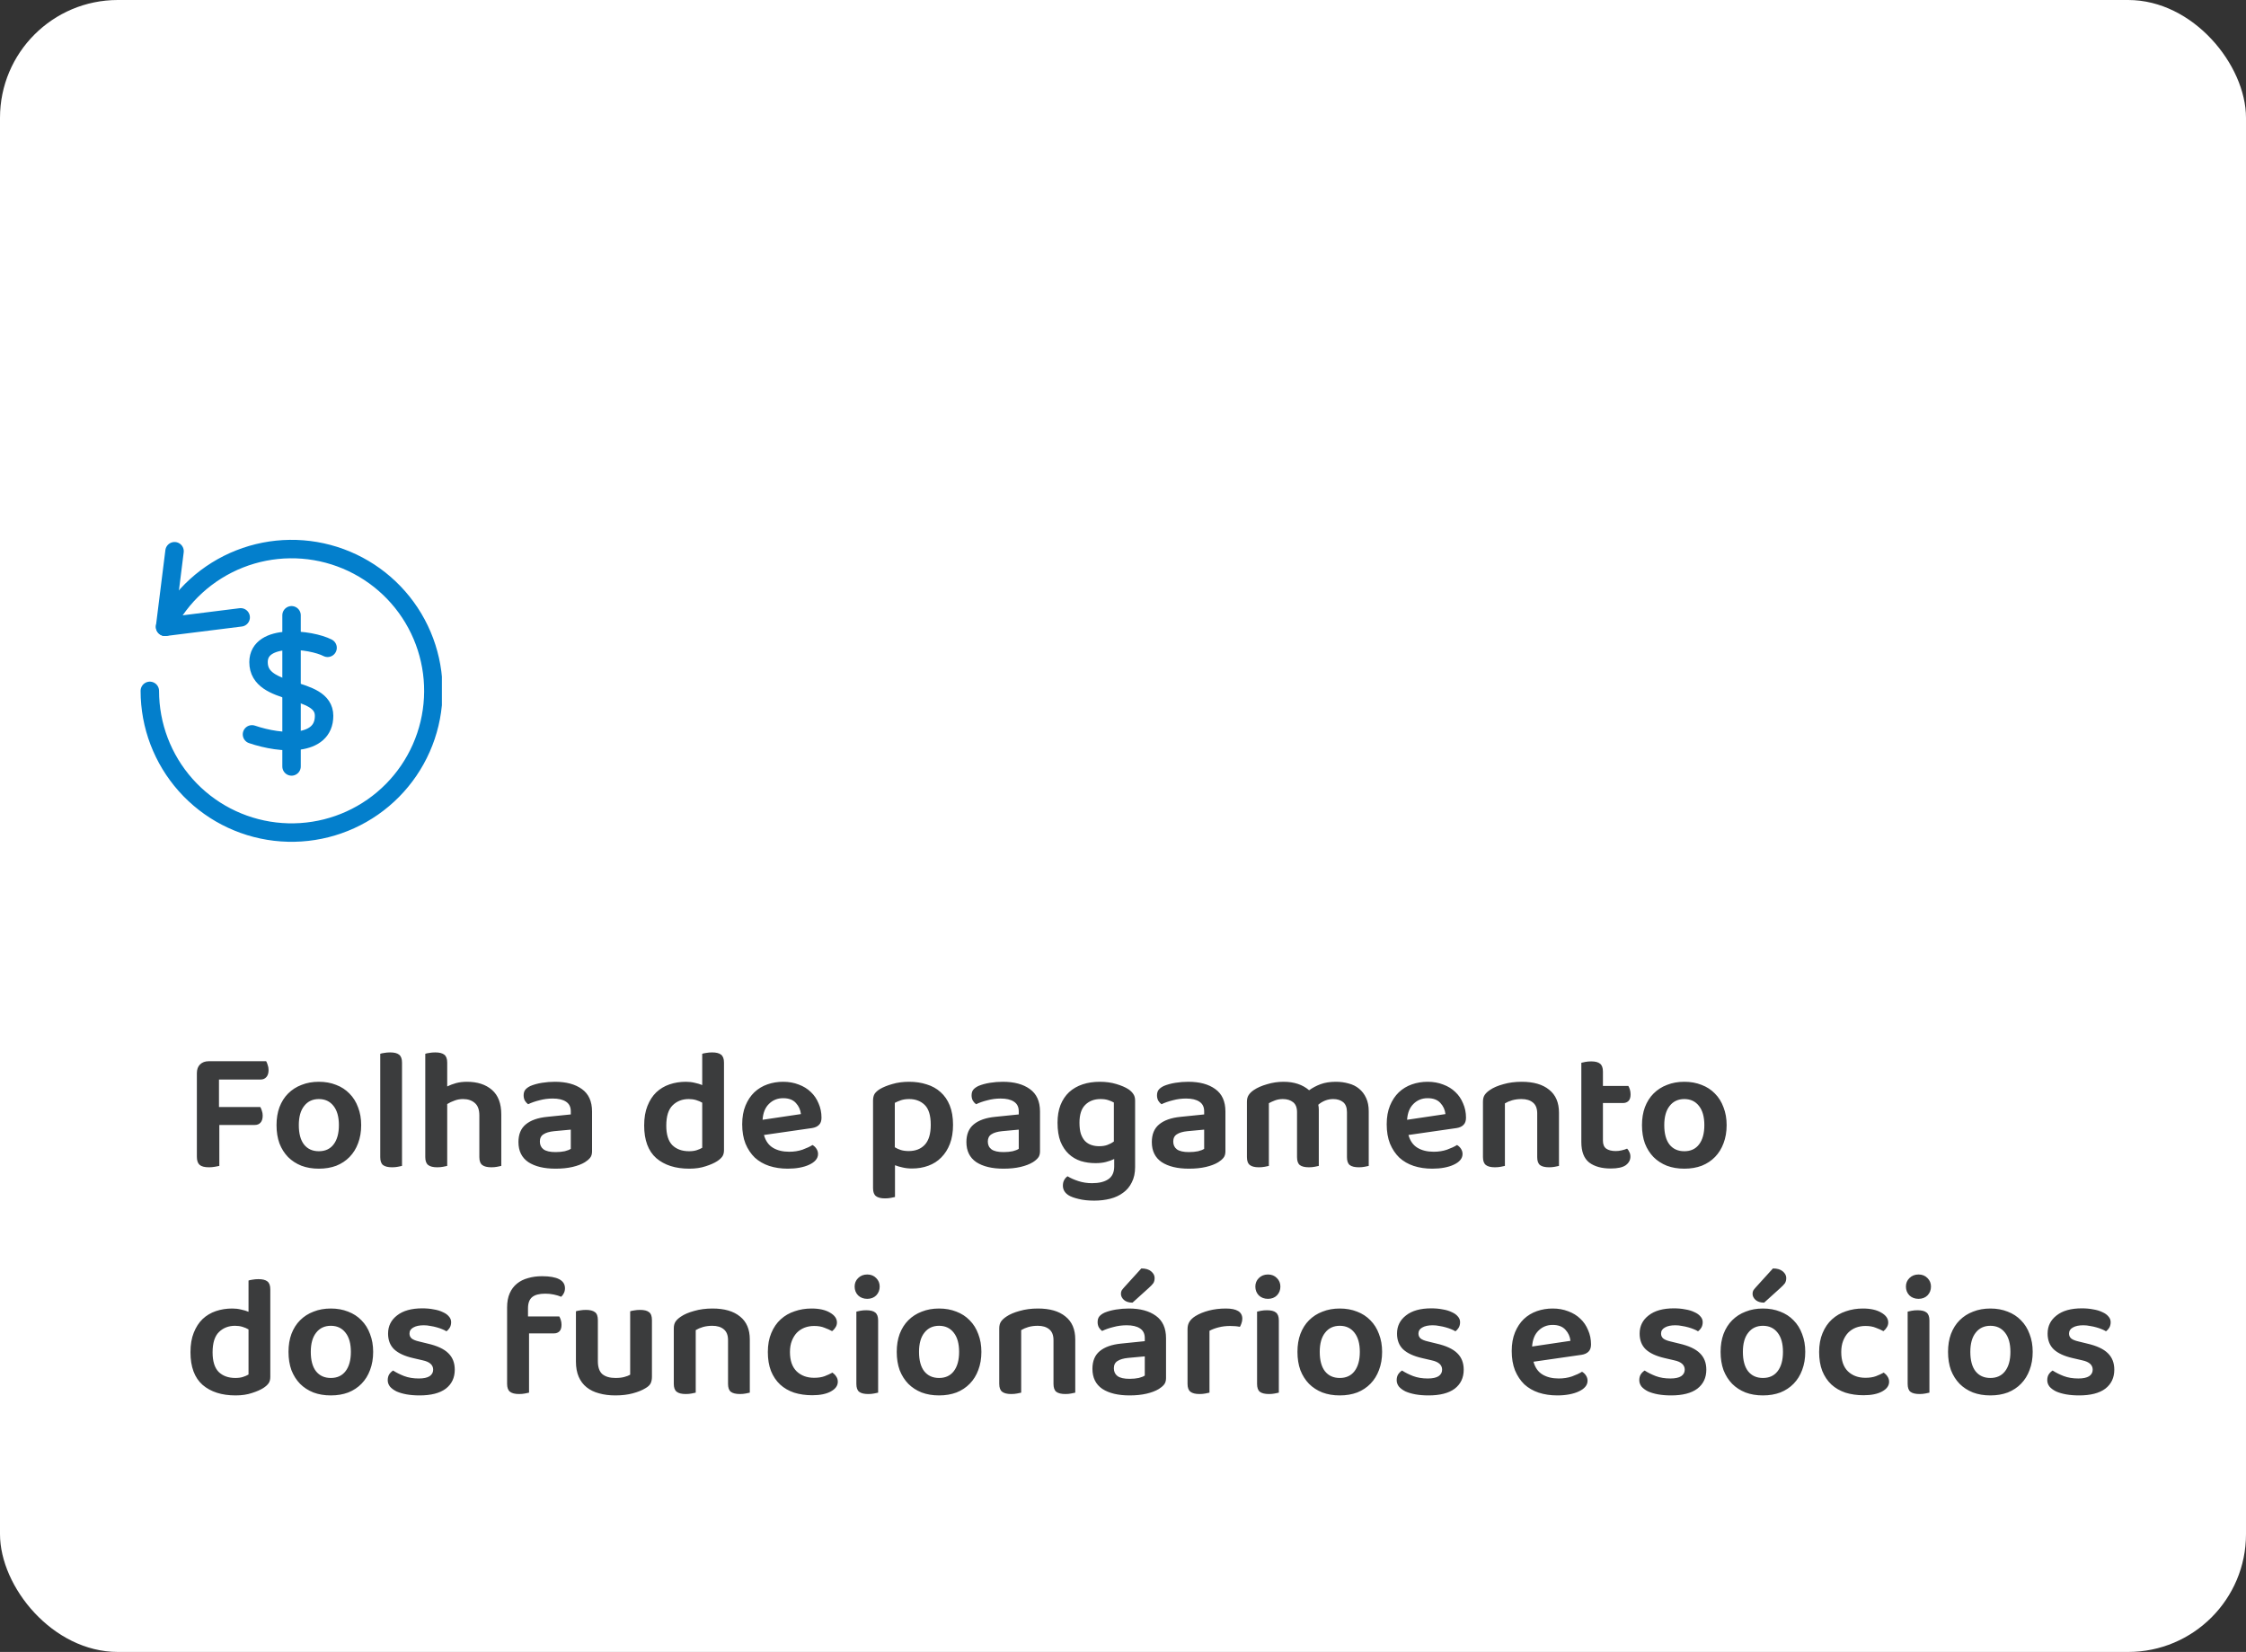 <svg width="208" height="153" viewBox="0 0 208 153" fill="none" xmlns="http://www.w3.org/2000/svg">
<rect x="0" y="0" width="208" height="153" fill="#333333" stroke="none"/>
<rect width="208" height="153" rx="10.913" fill="white"/>
<g clip-path="url(#clip0_1224_35186)">
<g clip-path="url(#clip1_1224_35186)">
<path d="M27 56.987V70.987" stroke="#037FCC" stroke-width="1.709" stroke-linecap="round" stroke-linejoin="round"/>
<path d="M30.336 59.998C28.818 59.21 23.942 58.614 23.942 61.328C23.942 64.577 30.013 63.428 30.013 66.297C30.013 69.166 26.068 68.948 23.336 68.016" stroke="#037FCC" stroke-width="1.709" stroke-linecap="round" stroke-linejoin="round"/>
<path d="M15.291 58.052C16.744 55.183 19.199 52.946 22.191 51.767C25.183 50.588 28.504 50.549 31.524 51.656C34.544 52.763 37.052 54.94 38.573 57.773C40.094 60.607 40.522 63.901 39.775 67.029C39.029 70.157 37.161 72.903 34.524 74.745C31.888 76.587 28.667 77.397 25.473 77.022C22.279 76.647 19.333 75.113 17.195 72.71C15.058 70.307 13.876 67.203 13.875 63.987" stroke="#037FCC" stroke-width="1.709" stroke-linecap="round" stroke-linejoin="round"/>
<path d="M16.164 51.054L15.289 58.054L22.289 57.179" stroke="#037FCC" stroke-width="1.709" stroke-linecap="round" stroke-linejoin="round"/>
</g>
</g>
<path d="M24.648 98.288C24.701 98.373 24.749 98.491 24.792 98.64C24.845 98.779 24.872 98.933 24.872 99.104C24.872 99.392 24.803 99.611 24.664 99.76C24.536 99.909 24.36 99.984 24.136 99.984H20.28V102.528H24.104C24.157 102.613 24.205 102.725 24.248 102.864C24.301 103.003 24.328 103.157 24.328 103.328C24.328 103.616 24.259 103.835 24.12 103.984C23.992 104.123 23.816 104.192 23.592 104.192H20.312V107.984C20.216 108.005 20.077 108.032 19.896 108.064C19.725 108.096 19.544 108.112 19.352 108.112C18.947 108.112 18.659 108.037 18.488 107.888C18.317 107.739 18.232 107.488 18.232 107.136V99.392C18.232 99.051 18.328 98.784 18.52 98.592C18.723 98.389 18.995 98.288 19.336 98.288H24.648ZM33.449 104.208C33.449 104.827 33.353 105.387 33.161 105.888C32.979 106.379 32.718 106.8 32.377 107.152C32.035 107.504 31.625 107.776 31.145 107.968C30.665 108.149 30.126 108.24 29.529 108.24C28.931 108.24 28.393 108.149 27.913 107.968C27.433 107.776 27.022 107.509 26.681 107.168C26.339 106.816 26.073 106.395 25.881 105.904C25.699 105.403 25.609 104.837 25.609 104.208C25.609 103.589 25.699 103.035 25.881 102.544C26.073 102.043 26.339 101.621 26.681 101.28C27.033 100.928 27.449 100.661 27.929 100.48C28.409 100.288 28.942 100.192 29.529 100.192C30.115 100.192 30.649 100.288 31.129 100.48C31.609 100.661 32.019 100.928 32.361 101.28C32.713 101.632 32.979 102.059 33.161 102.56C33.353 103.051 33.449 103.6 33.449 104.208ZM29.529 101.792C28.953 101.792 28.499 102.005 28.169 102.432C27.838 102.848 27.673 103.44 27.673 104.208C27.673 104.987 27.833 105.584 28.153 106C28.483 106.416 28.942 106.624 29.529 106.624C30.115 106.624 30.569 106.416 30.889 106C31.219 105.573 31.385 104.976 31.385 104.208C31.385 103.44 31.219 102.848 30.889 102.432C30.558 102.005 30.105 101.792 29.529 101.792ZM37.23 107.984C37.144 108.005 37.016 108.032 36.846 108.064C36.686 108.096 36.51 108.112 36.318 108.112C35.934 108.112 35.651 108.043 35.47 107.904C35.299 107.765 35.214 107.52 35.214 107.168V97.6C35.299 97.568 35.422 97.541 35.582 97.52C35.752 97.488 35.934 97.472 36.126 97.472C36.51 97.472 36.787 97.541 36.958 97.68C37.139 97.819 37.23 98.064 37.23 98.416V107.984ZM41.416 107.984C41.32 108.005 41.192 108.032 41.032 108.064C40.872 108.096 40.69 108.112 40.488 108.112C40.114 108.112 39.837 108.043 39.656 107.904C39.474 107.765 39.384 107.52 39.384 107.168V97.6C39.469 97.568 39.592 97.541 39.752 97.52C39.922 97.488 40.109 97.472 40.312 97.472C40.685 97.472 40.962 97.541 41.144 97.68C41.325 97.819 41.416 98.064 41.416 98.416V100.624C41.65 100.507 41.917 100.405 42.216 100.32C42.525 100.235 42.866 100.192 43.24 100.192C44.21 100.192 44.984 100.443 45.56 100.944C46.136 101.445 46.424 102.203 46.424 103.216V107.984C46.338 108.005 46.21 108.032 46.04 108.064C45.88 108.096 45.704 108.112 45.512 108.112C45.128 108.112 44.845 108.043 44.664 107.904C44.482 107.765 44.392 107.52 44.392 107.168V103.312C44.392 102.779 44.253 102.395 43.976 102.16C43.698 101.915 43.336 101.792 42.888 101.792C42.6 101.792 42.333 101.84 42.088 101.936C41.842 102.021 41.618 102.128 41.416 102.256V107.984ZM51.453 106.704C51.763 106.704 52.045 106.677 52.301 106.624C52.557 106.56 52.744 106.485 52.861 106.4V104.624L51.309 104.768C50.883 104.811 50.557 104.907 50.333 105.056C50.109 105.195 49.997 105.419 49.997 105.728C49.997 106.037 50.109 106.277 50.333 106.448C50.568 106.619 50.941 106.704 51.453 106.704ZM51.389 100.192C52.434 100.192 53.267 100.416 53.885 100.864C54.514 101.312 54.829 102.005 54.829 102.944V106.64C54.829 106.896 54.765 107.099 54.637 107.248C54.509 107.397 54.349 107.531 54.157 107.648C53.858 107.829 53.48 107.973 53.021 108.08C52.562 108.187 52.04 108.24 51.453 108.24C50.386 108.24 49.544 108.037 48.925 107.632C48.317 107.216 48.013 106.597 48.013 105.776C48.013 105.061 48.237 104.517 48.685 104.144C49.144 103.76 49.805 103.525 50.669 103.44L52.861 103.216V102.928C52.861 102.523 52.712 102.224 52.413 102.032C52.125 101.84 51.715 101.744 51.181 101.744C50.765 101.744 50.36 101.797 49.965 101.904C49.571 102 49.218 102.123 48.909 102.272C48.792 102.187 48.691 102.075 48.605 101.936C48.531 101.787 48.493 101.627 48.493 101.456C48.493 101.243 48.541 101.072 48.637 100.944C48.744 100.805 48.909 100.683 49.133 100.576C49.443 100.448 49.794 100.352 50.189 100.288C50.584 100.224 50.984 100.192 51.389 100.192ZM67.048 106.528C67.048 106.773 66.994 106.971 66.888 107.12C66.781 107.269 66.621 107.413 66.408 107.552C66.141 107.723 65.789 107.877 65.352 108.016C64.914 108.165 64.408 108.24 63.832 108.24C62.552 108.24 61.533 107.915 60.776 107.264C60.029 106.603 59.656 105.595 59.656 104.24C59.656 103.536 59.757 102.933 59.96 102.432C60.162 101.92 60.434 101.499 60.776 101.168C61.128 100.837 61.538 100.592 62.008 100.432C62.477 100.272 62.984 100.192 63.528 100.192C63.816 100.192 64.088 100.224 64.344 100.288C64.6 100.341 64.829 100.411 65.032 100.496V97.6C65.117 97.568 65.24 97.541 65.4 97.52C65.57 97.488 65.752 97.472 65.944 97.472C66.328 97.472 66.605 97.541 66.776 97.68C66.957 97.819 67.048 98.064 67.048 98.416V106.528ZM65.032 102.128C64.872 102.032 64.685 101.952 64.472 101.888C64.258 101.824 64.029 101.792 63.784 101.792C63.186 101.792 62.69 101.984 62.296 102.368C61.901 102.752 61.704 103.381 61.704 104.256C61.704 105.077 61.89 105.68 62.264 106.064C62.648 106.437 63.165 106.624 63.816 106.624C64.093 106.624 64.328 106.592 64.52 106.528C64.722 106.464 64.893 106.389 65.032 106.304V102.128ZM70.75 105.12C70.899 105.664 71.176 106.059 71.582 106.304C71.987 106.549 72.488 106.672 73.086 106.672C73.534 106.672 73.944 106.608 74.318 106.48C74.702 106.341 75.011 106.197 75.246 106.048C75.395 106.133 75.518 106.251 75.614 106.4C75.71 106.549 75.758 106.709 75.758 106.88C75.758 107.093 75.683 107.285 75.534 107.456C75.395 107.616 75.198 107.755 74.942 107.872C74.696 107.989 74.403 108.08 74.062 108.144C73.72 108.208 73.352 108.24 72.958 108.24C72.328 108.24 71.752 108.155 71.23 107.984C70.718 107.813 70.275 107.557 69.902 107.216C69.539 106.864 69.251 106.432 69.038 105.92C68.835 105.408 68.734 104.811 68.734 104.128C68.734 103.467 68.835 102.891 69.038 102.4C69.24 101.909 69.512 101.499 69.854 101.168C70.206 100.837 70.611 100.592 71.07 100.432C71.528 100.272 72.014 100.192 72.526 100.192C73.048 100.192 73.528 100.277 73.966 100.448C74.403 100.608 74.776 100.837 75.086 101.136C75.395 101.424 75.635 101.776 75.806 102.192C75.987 102.597 76.078 103.04 76.078 103.52C76.078 103.819 75.998 104.043 75.838 104.192C75.688 104.341 75.475 104.437 75.198 104.48L70.75 105.12ZM72.526 101.712C72.003 101.712 71.566 101.888 71.214 102.24C70.862 102.581 70.664 103.072 70.622 103.712L74.174 103.184C74.131 102.789 73.976 102.448 73.71 102.16C73.443 101.861 73.048 101.712 72.526 101.712ZM84.452 108.224C84.142 108.224 83.854 108.192 83.588 108.128C83.332 108.075 83.097 108.005 82.884 107.92V110.864C82.788 110.885 82.66 110.912 82.5 110.944C82.34 110.976 82.158 110.992 81.956 110.992C81.582 110.992 81.305 110.923 81.124 110.784C80.942 110.645 80.852 110.4 80.852 110.048V101.936C80.852 101.68 80.9 101.472 80.996 101.312C81.102 101.152 81.268 101.003 81.492 100.864C81.801 100.683 82.185 100.528 82.644 100.4C83.102 100.261 83.62 100.192 84.196 100.192C84.782 100.192 85.321 100.272 85.812 100.432C86.313 100.581 86.745 100.821 87.108 101.152C87.47 101.472 87.753 101.883 87.956 102.384C88.158 102.885 88.26 103.483 88.26 104.176C88.26 104.848 88.164 105.435 87.972 105.936C87.78 106.437 87.513 106.859 87.172 107.2C86.841 107.541 86.441 107.797 85.972 107.968C85.513 108.139 85.006 108.224 84.452 108.224ZM84.148 106.608C84.788 106.608 85.289 106.411 85.652 106.016C86.014 105.621 86.196 105.008 86.196 104.176C86.196 103.312 86.009 102.699 85.636 102.336C85.262 101.973 84.782 101.792 84.196 101.792C83.908 101.792 83.652 101.829 83.428 101.904C83.214 101.979 83.028 102.059 82.868 102.144V106.256C83.038 106.363 83.225 106.448 83.428 106.512C83.641 106.576 83.881 106.608 84.148 106.608ZM92.938 106.704C93.247 106.704 93.529 106.677 93.785 106.624C94.041 106.56 94.228 106.485 94.346 106.4V104.624L92.793 104.768C92.367 104.811 92.041 104.907 91.817 105.056C91.594 105.195 91.481 105.419 91.481 105.728C91.481 106.037 91.594 106.277 91.817 106.448C92.052 106.619 92.425 106.704 92.938 106.704ZM92.874 100.192C93.919 100.192 94.751 100.416 95.37 100.864C95.999 101.312 96.314 102.005 96.314 102.944V106.64C96.314 106.896 96.249 107.099 96.121 107.248C95.993 107.397 95.834 107.531 95.641 107.648C95.343 107.829 94.964 107.973 94.505 108.08C94.047 108.187 93.524 108.24 92.938 108.24C91.871 108.24 91.028 108.037 90.409 107.632C89.802 107.216 89.498 106.597 89.498 105.776C89.498 105.061 89.722 104.517 90.169 104.144C90.628 103.76 91.29 103.525 92.153 103.44L94.346 103.216V102.928C94.346 102.523 94.196 102.224 93.897 102.032C93.609 101.84 93.199 101.744 92.665 101.744C92.249 101.744 91.844 101.797 91.45 101.904C91.055 102 90.703 102.123 90.394 102.272C90.276 102.187 90.175 102.075 90.09 101.936C90.015 101.787 89.978 101.627 89.978 101.456C89.978 101.243 90.025 101.072 90.121 100.944C90.228 100.805 90.394 100.683 90.618 100.576C90.927 100.448 91.279 100.352 91.674 100.288C92.068 100.224 92.468 100.192 92.874 100.192ZM103.185 107.344C102.972 107.451 102.721 107.541 102.433 107.616C102.156 107.691 101.83 107.728 101.457 107.728C100.977 107.728 100.524 107.664 100.097 107.536C99.67 107.397 99.297 107.179 98.977 106.88C98.657 106.581 98.401 106.197 98.209 105.728C98.028 105.248 97.937 104.667 97.937 103.984C97.937 103.365 98.028 102.821 98.209 102.352C98.401 101.872 98.668 101.472 99.009 101.152C99.361 100.832 99.777 100.592 100.257 100.432C100.737 100.272 101.27 100.192 101.857 100.192C102.412 100.192 102.918 100.261 103.377 100.4C103.846 100.539 104.22 100.699 104.497 100.88C104.689 101.008 104.838 101.152 104.945 101.312C105.062 101.472 105.121 101.675 105.121 101.92V108.096C105.121 108.64 105.02 109.109 104.817 109.504C104.625 109.899 104.358 110.219 104.017 110.464C103.676 110.72 103.276 110.907 102.817 111.024C102.358 111.141 101.862 111.2 101.329 111.2C100.774 111.2 100.289 111.147 99.873 111.04C99.468 110.944 99.163 110.832 98.961 110.704C98.609 110.48 98.433 110.181 98.433 109.808C98.433 109.605 98.475 109.429 98.561 109.28C98.646 109.131 98.748 109.019 98.865 108.944C99.142 109.115 99.478 109.264 99.873 109.392C100.268 109.52 100.689 109.584 101.137 109.584C101.777 109.584 102.278 109.461 102.641 109.216C103.004 108.971 103.185 108.576 103.185 108.032V107.344ZM101.793 106.16C102.102 106.16 102.364 106.117 102.577 106.032C102.801 105.947 102.993 105.845 103.153 105.728V102.112C103.004 102.027 102.828 101.952 102.625 101.888C102.433 101.824 102.198 101.792 101.921 101.792C101.334 101.792 100.86 101.973 100.497 102.336C100.145 102.688 99.969 103.237 99.969 103.984C99.969 104.389 100.012 104.731 100.097 105.008C100.193 105.285 100.321 105.509 100.481 105.68C100.652 105.851 100.849 105.973 101.073 106.048C101.297 106.123 101.537 106.16 101.793 106.16ZM110.109 106.704C110.419 106.704 110.701 106.677 110.957 106.624C111.213 106.56 111.4 106.485 111.517 106.4V104.624L109.965 104.768C109.539 104.811 109.213 104.907 108.989 105.056C108.765 105.195 108.653 105.419 108.653 105.728C108.653 106.037 108.765 106.277 108.989 106.448C109.224 106.619 109.597 106.704 110.109 106.704ZM110.045 100.192C111.091 100.192 111.923 100.416 112.541 100.864C113.171 101.312 113.485 102.005 113.485 102.944V106.64C113.485 106.896 113.421 107.099 113.293 107.248C113.165 107.397 113.005 107.531 112.813 107.648C112.515 107.829 112.136 107.973 111.677 108.08C111.219 108.187 110.696 108.24 110.109 108.24C109.043 108.24 108.2 108.037 107.581 107.632C106.973 107.216 106.669 106.597 106.669 105.776C106.669 105.061 106.893 104.517 107.341 104.144C107.8 103.76 108.461 103.525 109.325 103.44L111.517 103.216V102.928C111.517 102.523 111.368 102.224 111.069 102.032C110.781 101.84 110.371 101.744 109.837 101.744C109.421 101.744 109.016 101.797 108.621 101.904C108.227 102 107.875 102.123 107.565 102.272C107.448 102.187 107.347 102.075 107.261 101.936C107.187 101.787 107.149 101.627 107.149 101.456C107.149 101.243 107.197 101.072 107.293 100.944C107.4 100.805 107.565 100.683 107.789 100.576C108.099 100.448 108.451 100.352 108.845 100.288C109.24 100.224 109.64 100.192 110.045 100.192ZM126.757 107.984C126.671 108.005 126.543 108.032 126.373 108.064C126.213 108.096 126.037 108.112 125.845 108.112C125.461 108.112 125.178 108.043 124.997 107.904C124.826 107.765 124.741 107.52 124.741 107.168V103.008C124.741 102.581 124.623 102.272 124.389 102.08C124.154 101.888 123.845 101.792 123.461 101.792C123.205 101.792 122.954 101.84 122.709 101.936C122.474 102.032 122.266 102.16 122.085 102.32C122.117 102.469 122.133 102.619 122.133 102.768V107.984C122.047 108.005 121.919 108.032 121.749 108.064C121.589 108.096 121.413 108.112 121.221 108.112C120.837 108.112 120.554 108.043 120.373 107.904C120.202 107.765 120.117 107.52 120.117 107.168V103.008C120.117 102.581 119.994 102.272 119.749 102.08C119.503 101.888 119.189 101.792 118.805 101.792C118.538 101.792 118.293 101.835 118.069 101.92C117.845 102.005 117.658 102.091 117.509 102.176V107.984C117.413 108.005 117.285 108.032 117.125 108.064C116.965 108.096 116.783 108.112 116.581 108.112C116.207 108.112 115.93 108.043 115.749 107.904C115.567 107.765 115.477 107.52 115.477 107.168V102.032C115.477 101.787 115.53 101.584 115.637 101.424C115.743 101.253 115.909 101.093 116.133 100.944C116.453 100.731 116.858 100.555 117.349 100.416C117.839 100.267 118.346 100.192 118.869 100.192C119.839 100.192 120.629 100.453 121.237 100.976C121.546 100.752 121.898 100.565 122.293 100.416C122.698 100.267 123.173 100.192 123.717 100.192C124.133 100.192 124.527 100.245 124.901 100.352C125.274 100.448 125.594 100.608 125.861 100.832C126.138 101.056 126.357 101.344 126.517 101.696C126.677 102.037 126.757 102.448 126.757 102.928V107.984ZM130.437 105.12C130.587 105.664 130.864 106.059 131.269 106.304C131.675 106.549 132.176 106.672 132.773 106.672C133.221 106.672 133.632 106.608 134.005 106.48C134.389 106.341 134.699 106.197 134.933 106.048C135.083 106.133 135.205 106.251 135.301 106.4C135.397 106.549 135.445 106.709 135.445 106.88C135.445 107.093 135.371 107.285 135.221 107.456C135.083 107.616 134.885 107.755 134.629 107.872C134.384 107.989 134.091 108.08 133.749 108.144C133.408 108.208 133.04 108.24 132.645 108.24C132.016 108.24 131.44 108.155 130.917 107.984C130.405 107.813 129.963 107.557 129.589 107.216C129.227 106.864 128.939 106.432 128.725 105.92C128.523 105.408 128.421 104.811 128.421 104.128C128.421 103.467 128.523 102.891 128.725 102.4C128.928 101.909 129.2 101.499 129.541 101.168C129.893 100.837 130.299 100.592 130.757 100.432C131.216 100.272 131.701 100.192 132.213 100.192C132.736 100.192 133.216 100.277 133.653 100.448C134.091 100.608 134.464 100.837 134.773 101.136C135.083 101.424 135.323 101.776 135.493 102.192C135.675 102.597 135.765 103.04 135.765 103.52C135.765 103.819 135.685 104.043 135.525 104.192C135.376 104.341 135.163 104.437 134.885 104.48L130.437 105.12ZM132.213 101.712C131.691 101.712 131.253 101.888 130.901 102.24C130.549 102.581 130.352 103.072 130.309 103.712L133.861 103.184C133.819 102.789 133.664 102.448 133.397 102.16C133.131 101.861 132.736 101.712 132.213 101.712ZM142.36 103.12C142.36 102.661 142.227 102.325 141.96 102.112C141.704 101.899 141.352 101.792 140.904 101.792C140.595 101.792 140.307 101.829 140.04 101.904C139.784 101.979 139.56 102.075 139.368 102.192V107.984C139.272 108.005 139.144 108.032 138.984 108.064C138.824 108.096 138.643 108.112 138.44 108.112C138.067 108.112 137.789 108.043 137.608 107.904C137.427 107.765 137.336 107.52 137.336 107.168V102.032C137.336 101.776 137.389 101.568 137.496 101.408C137.603 101.248 137.768 101.093 137.992 100.944C138.301 100.731 138.712 100.555 139.224 100.416C139.736 100.267 140.301 100.192 140.92 100.192C142.019 100.192 142.867 100.437 143.464 100.928C144.072 101.408 144.376 102.117 144.376 103.056V107.984C144.291 108.005 144.163 108.032 143.992 108.064C143.832 108.096 143.656 108.112 143.464 108.112C143.08 108.112 142.797 108.043 142.616 107.904C142.445 107.765 142.36 107.52 142.36 107.168V103.12ZM148.446 105.648C148.446 105.989 148.548 106.235 148.75 106.384C148.964 106.533 149.257 106.608 149.63 106.608C149.812 106.608 149.993 106.587 150.174 106.544C150.366 106.501 150.537 106.448 150.686 106.384C150.772 106.469 150.841 106.576 150.894 106.704C150.958 106.821 150.99 106.96 150.99 107.12C150.99 107.44 150.846 107.707 150.558 107.92C150.27 108.123 149.806 108.224 149.166 108.224C148.324 108.224 147.657 108.037 147.166 107.664C146.686 107.28 146.446 106.651 146.446 105.776V98.432C146.532 98.411 146.654 98.384 146.814 98.352C146.985 98.32 147.166 98.304 147.358 98.304C147.732 98.304 148.004 98.373 148.174 98.512C148.356 98.651 148.446 98.896 148.446 99.248V100.576H150.798C150.852 100.661 150.9 100.773 150.942 100.912C150.985 101.051 151.006 101.2 151.006 101.36C151.006 101.637 150.942 101.84 150.814 101.968C150.686 102.096 150.516 102.16 150.302 102.16H148.446V105.648ZM159.902 104.208C159.902 104.827 159.806 105.387 159.614 105.888C159.433 106.379 159.171 106.8 158.83 107.152C158.489 107.504 158.078 107.776 157.598 107.968C157.118 108.149 156.579 108.24 155.982 108.24C155.385 108.24 154.846 108.149 154.366 107.968C153.886 107.776 153.475 107.509 153.134 107.168C152.793 106.816 152.526 106.395 152.334 105.904C152.153 105.403 152.062 104.837 152.062 104.208C152.062 103.589 152.153 103.035 152.334 102.544C152.526 102.043 152.793 101.621 153.134 101.28C153.486 100.928 153.902 100.661 154.382 100.48C154.862 100.288 155.395 100.192 155.982 100.192C156.569 100.192 157.102 100.288 157.582 100.48C158.062 100.661 158.473 100.928 158.814 101.28C159.166 101.632 159.433 102.059 159.614 102.56C159.806 103.051 159.902 103.6 159.902 104.208ZM155.982 101.792C155.406 101.792 154.953 102.005 154.622 102.432C154.291 102.848 154.126 103.44 154.126 104.208C154.126 104.987 154.286 105.584 154.606 106C154.937 106.416 155.395 106.624 155.982 106.624C156.569 106.624 157.022 106.416 157.342 106C157.673 105.573 157.838 104.976 157.838 104.208C157.838 103.44 157.673 102.848 157.342 102.432C157.011 102.005 156.558 101.792 155.982 101.792ZM25.032 127.528C25.032 127.773 24.979 127.971 24.872 128.12C24.765 128.269 24.605 128.413 24.392 128.552C24.125 128.723 23.773 128.877 23.336 129.016C22.899 129.165 22.392 129.24 21.816 129.24C20.536 129.24 19.517 128.915 18.76 128.264C18.013 127.603 17.64 126.595 17.64 125.24C17.64 124.536 17.741 123.933 17.944 123.432C18.147 122.92 18.419 122.499 18.76 122.168C19.112 121.837 19.523 121.592 19.992 121.432C20.461 121.272 20.968 121.192 21.512 121.192C21.8 121.192 22.072 121.224 22.328 121.288C22.584 121.341 22.813 121.411 23.016 121.496V118.6C23.101 118.568 23.224 118.541 23.384 118.52C23.555 118.488 23.736 118.472 23.928 118.472C24.312 118.472 24.589 118.541 24.76 118.68C24.941 118.819 25.032 119.064 25.032 119.416V127.528ZM23.016 123.128C22.856 123.032 22.669 122.952 22.456 122.888C22.243 122.824 22.013 122.792 21.768 122.792C21.171 122.792 20.675 122.984 20.28 123.368C19.885 123.752 19.688 124.381 19.688 125.256C19.688 126.077 19.875 126.68 20.248 127.064C20.632 127.437 21.149 127.624 21.8 127.624C22.077 127.624 22.312 127.592 22.504 127.528C22.707 127.464 22.877 127.389 23.016 127.304V123.128ZM34.558 125.208C34.558 125.827 34.462 126.387 34.27 126.888C34.089 127.379 33.828 127.8 33.486 128.152C33.145 128.504 32.734 128.776 32.254 128.968C31.774 129.149 31.235 129.24 30.638 129.24C30.041 129.24 29.502 129.149 29.022 128.968C28.542 128.776 28.131 128.509 27.79 128.168C27.449 127.816 27.182 127.395 26.99 126.904C26.809 126.403 26.718 125.837 26.718 125.208C26.718 124.589 26.809 124.035 26.99 123.544C27.182 123.043 27.449 122.621 27.79 122.28C28.142 121.928 28.558 121.661 29.038 121.48C29.518 121.288 30.052 121.192 30.638 121.192C31.225 121.192 31.758 121.288 32.238 121.48C32.718 121.661 33.129 121.928 33.47 122.28C33.822 122.632 34.089 123.059 34.27 123.56C34.462 124.051 34.558 124.6 34.558 125.208ZM30.638 122.792C30.062 122.792 29.609 123.005 29.278 123.432C28.948 123.848 28.782 124.44 28.782 125.208C28.782 125.987 28.942 126.584 29.262 127C29.593 127.416 30.052 127.624 30.638 127.624C31.225 127.624 31.678 127.416 31.998 127C32.329 126.573 32.494 125.976 32.494 125.208C32.494 124.44 32.329 123.848 31.998 123.432C31.668 123.005 31.214 122.792 30.638 122.792ZM42.115 126.856C42.115 127.603 41.838 128.189 41.283 128.616C40.728 129.032 39.918 129.24 38.851 129.24C38.414 129.24 38.014 129.208 37.651 129.144C37.299 129.08 36.99 128.989 36.723 128.872C36.467 128.744 36.264 128.595 36.115 128.424C35.977 128.243 35.907 128.045 35.907 127.832C35.907 127.629 35.95 127.453 36.035 127.304C36.131 127.155 36.254 127.032 36.403 126.936C36.702 127.128 37.043 127.299 37.427 127.448C37.822 127.597 38.275 127.672 38.787 127.672C39.224 127.672 39.555 127.603 39.779 127.464C40.003 127.315 40.115 127.112 40.115 126.856C40.115 126.419 39.795 126.131 39.155 125.992L38.259 125.784C37.47 125.603 36.883 125.331 36.499 124.968C36.126 124.605 35.939 124.12 35.939 123.512C35.939 122.819 36.217 122.259 36.771 121.832C37.326 121.395 38.105 121.176 39.107 121.176C39.491 121.176 39.843 121.208 40.163 121.272C40.494 121.325 40.776 121.411 41.011 121.528C41.257 121.635 41.443 121.768 41.571 121.928C41.71 122.077 41.779 122.253 41.779 122.456C41.779 122.648 41.736 122.819 41.651 122.968C41.566 123.107 41.465 123.219 41.347 123.304C41.251 123.24 41.123 123.176 40.963 123.112C40.814 123.048 40.643 122.989 40.451 122.936C40.27 122.883 40.072 122.84 39.859 122.808C39.657 122.765 39.454 122.744 39.251 122.744C38.835 122.744 38.51 122.813 38.275 122.952C38.041 123.08 37.923 123.267 37.923 123.512C37.923 123.693 37.987 123.843 38.115 123.96C38.254 124.077 38.489 124.173 38.819 124.248L39.603 124.44C40.489 124.643 41.129 124.941 41.523 125.336C41.918 125.72 42.115 126.227 42.115 126.856ZM48.898 121.928H51.794C51.847 122.013 51.895 122.125 51.938 122.264C51.98 122.392 52.002 122.536 52.002 122.696C52.002 122.973 51.938 123.176 51.81 123.304C51.682 123.432 51.511 123.496 51.298 123.496H48.994V128.984C48.898 129.005 48.77 129.032 48.61 129.064C48.45 129.096 48.269 129.112 48.066 129.112C47.693 129.112 47.415 129.043 47.234 128.904C47.053 128.765 46.962 128.52 46.962 128.168V121.096C46.962 120.584 47.042 120.147 47.202 119.784C47.362 119.421 47.586 119.123 47.874 118.888C48.162 118.653 48.503 118.483 48.898 118.376C49.292 118.259 49.724 118.2 50.194 118.2C51.612 118.2 52.322 118.573 52.322 119.32C52.322 119.491 52.285 119.645 52.21 119.784C52.146 119.912 52.066 120.019 51.97 120.104C51.767 120.019 51.538 119.949 51.282 119.896C51.036 119.843 50.775 119.816 50.498 119.816C49.943 119.816 49.538 119.923 49.282 120.136C49.026 120.349 48.898 120.696 48.898 121.176V121.928ZM60.376 127.512C60.376 127.757 60.334 127.965 60.248 128.136C60.163 128.296 60.008 128.44 59.784 128.568C59.475 128.76 59.08 128.92 58.6 129.048C58.131 129.176 57.592 129.24 56.984 129.24C56.429 129.24 55.928 129.176 55.48 129.048C55.032 128.931 54.648 128.744 54.328 128.488C54.008 128.232 53.763 127.907 53.592 127.512C53.422 127.117 53.336 126.648 53.336 126.104V121.448C53.422 121.416 53.544 121.389 53.704 121.368C53.875 121.336 54.062 121.32 54.264 121.32C54.638 121.32 54.915 121.389 55.096 121.528C55.278 121.656 55.368 121.901 55.368 122.264V126.072C55.368 126.627 55.507 127.027 55.784 127.272C56.072 127.507 56.477 127.624 57 127.624C57.331 127.624 57.608 127.592 57.832 127.528C58.067 127.464 58.243 127.395 58.36 127.32V121.448C58.446 121.416 58.568 121.389 58.728 121.368C58.899 121.336 59.08 121.32 59.272 121.32C59.656 121.32 59.934 121.389 60.104 121.528C60.285 121.656 60.376 121.901 60.376 122.264V127.512ZM67.423 124.12C67.423 123.661 67.289 123.325 67.023 123.112C66.767 122.899 66.415 122.792 65.967 122.792C65.657 122.792 65.369 122.829 65.103 122.904C64.847 122.979 64.623 123.075 64.431 123.192V128.984C64.335 129.005 64.207 129.032 64.047 129.064C63.887 129.096 63.705 129.112 63.503 129.112C63.129 129.112 62.852 129.043 62.671 128.904C62.489 128.765 62.399 128.52 62.399 128.168V123.032C62.399 122.776 62.452 122.568 62.559 122.408C62.665 122.248 62.831 122.093 63.055 121.944C63.364 121.731 63.775 121.555 64.287 121.416C64.799 121.267 65.364 121.192 65.983 121.192C67.081 121.192 67.929 121.437 68.527 121.928C69.135 122.408 69.439 123.117 69.439 124.056V128.984C69.353 129.005 69.225 129.032 69.055 129.064C68.895 129.096 68.719 129.112 68.527 129.112C68.143 129.112 67.86 129.043 67.679 128.904C67.508 128.765 67.423 128.52 67.423 128.168V124.12ZM75.397 122.808C75.077 122.808 74.778 122.861 74.501 122.968C74.234 123.075 73.999 123.229 73.797 123.432C73.605 123.635 73.45 123.885 73.333 124.184C73.215 124.483 73.157 124.829 73.157 125.224C73.157 126.013 73.365 126.611 73.781 127.016C74.197 127.411 74.735 127.608 75.397 127.608C75.77 127.608 76.09 127.56 76.357 127.464C76.634 127.357 76.879 127.245 77.093 127.128C77.242 127.235 77.359 127.357 77.445 127.496C77.541 127.635 77.589 127.795 77.589 127.976C77.589 128.339 77.375 128.637 76.949 128.872C76.522 129.107 75.946 129.224 75.221 129.224C74.613 129.224 74.053 129.144 73.541 128.984C73.039 128.813 72.607 128.563 72.245 128.232C71.882 127.891 71.599 127.469 71.397 126.968C71.205 126.467 71.109 125.885 71.109 125.224C71.109 124.552 71.215 123.965 71.429 123.464C71.642 122.952 71.93 122.531 72.293 122.2C72.666 121.859 73.098 121.608 73.589 121.448C74.079 121.277 74.602 121.192 75.157 121.192C75.871 121.192 76.442 121.32 76.869 121.576C77.295 121.821 77.509 122.125 77.509 122.488C77.509 122.659 77.461 122.813 77.365 122.952C77.279 123.091 77.178 123.203 77.061 123.288C76.847 123.171 76.607 123.064 76.341 122.968C76.085 122.861 75.77 122.808 75.397 122.808ZM79.307 121.48C79.392 121.459 79.515 121.432 79.675 121.4C79.845 121.368 80.027 121.352 80.219 121.352C80.603 121.352 80.88 121.421 81.051 121.56C81.232 121.699 81.323 121.944 81.323 122.296V128.984C81.237 129.005 81.109 129.032 80.939 129.064C80.779 129.096 80.603 129.112 80.411 129.112C80.027 129.112 79.744 129.043 79.563 128.904C79.392 128.765 79.307 128.52 79.307 128.168V121.48ZM79.147 119.16C79.147 118.851 79.253 118.589 79.467 118.376C79.691 118.152 79.973 118.04 80.315 118.04C80.656 118.04 80.933 118.152 81.147 118.376C81.36 118.589 81.467 118.851 81.467 119.16C81.467 119.48 81.36 119.752 81.147 119.976C80.933 120.189 80.656 120.296 80.315 120.296C79.973 120.296 79.691 120.189 79.467 119.976C79.253 119.752 79.147 119.48 79.147 119.16ZM90.886 125.208C90.886 125.827 90.79 126.387 90.598 126.888C90.417 127.379 90.156 127.8 89.814 128.152C89.473 128.504 89.062 128.776 88.582 128.968C88.102 129.149 87.564 129.24 86.966 129.24C86.369 129.24 85.83 129.149 85.35 128.968C84.87 128.776 84.46 128.509 84.118 128.168C83.777 127.816 83.51 127.395 83.318 126.904C83.137 126.403 83.046 125.837 83.046 125.208C83.046 124.589 83.137 124.035 83.318 123.544C83.51 123.043 83.777 122.621 84.118 122.28C84.47 121.928 84.886 121.661 85.366 121.48C85.846 121.288 86.38 121.192 86.966 121.192C87.553 121.192 88.086 121.288 88.566 121.48C89.046 121.661 89.457 121.928 89.798 122.28C90.15 122.632 90.417 123.059 90.598 123.56C90.79 124.051 90.886 124.6 90.886 125.208ZM86.966 122.792C86.39 122.792 85.937 123.005 85.606 123.432C85.276 123.848 85.11 124.44 85.11 125.208C85.11 125.987 85.27 126.584 85.59 127C85.921 127.416 86.38 127.624 86.966 127.624C87.553 127.624 88.006 127.416 88.326 127C88.657 126.573 88.822 125.976 88.822 125.208C88.822 124.44 88.657 123.848 88.326 123.432C87.996 123.005 87.542 122.792 86.966 122.792ZM97.563 124.12C97.563 123.661 97.43 123.325 97.163 123.112C96.907 122.899 96.555 122.792 96.107 122.792C95.798 122.792 95.51 122.829 95.243 122.904C94.987 122.979 94.763 123.075 94.571 123.192V128.984C94.475 129.005 94.347 129.032 94.187 129.064C94.027 129.096 93.846 129.112 93.643 129.112C93.27 129.112 92.993 129.043 92.811 128.904C92.63 128.765 92.539 128.52 92.539 128.168V123.032C92.539 122.776 92.593 122.568 92.699 122.408C92.806 122.248 92.971 122.093 93.195 121.944C93.505 121.731 93.915 121.555 94.427 121.416C94.939 121.267 95.505 121.192 96.123 121.192C97.222 121.192 98.07 121.437 98.667 121.928C99.275 122.408 99.579 123.117 99.579 124.056V128.984C99.494 129.005 99.366 129.032 99.195 129.064C99.035 129.096 98.859 129.112 98.667 129.112C98.283 129.112 98.001 129.043 97.819 128.904C97.649 128.765 97.563 128.52 97.563 128.168V124.12ZM104.609 127.704C104.919 127.704 105.201 127.677 105.457 127.624C105.713 127.56 105.9 127.485 106.017 127.4V125.624L104.465 125.768C104.039 125.811 103.713 125.907 103.489 126.056C103.265 126.195 103.153 126.419 103.153 126.728C103.153 127.037 103.265 127.277 103.489 127.448C103.724 127.619 104.097 127.704 104.609 127.704ZM104.545 121.192C105.591 121.192 106.423 121.416 107.041 121.864C107.671 122.312 107.985 123.005 107.985 123.944V127.64C107.985 127.896 107.921 128.099 107.793 128.248C107.665 128.397 107.505 128.531 107.313 128.648C107.015 128.829 106.636 128.973 106.177 129.08C105.719 129.187 105.196 129.24 104.609 129.24C103.543 129.24 102.7 129.037 102.081 128.632C101.473 128.216 101.169 127.597 101.169 126.776C101.169 126.061 101.393 125.517 101.841 125.144C102.3 124.76 102.961 124.525 103.825 124.44L106.017 124.216V123.928C106.017 123.523 105.868 123.224 105.569 123.032C105.281 122.84 104.871 122.744 104.337 122.744C103.921 122.744 103.516 122.797 103.121 122.904C102.727 123 102.375 123.123 102.065 123.272C101.948 123.187 101.847 123.075 101.761 122.936C101.687 122.787 101.649 122.627 101.649 122.456C101.649 122.243 101.697 122.072 101.793 121.944C101.9 121.805 102.065 121.683 102.289 121.576C102.599 121.448 102.951 121.352 103.345 121.288C103.74 121.224 104.14 121.192 104.545 121.192ZM105.697 117.48C106.092 117.48 106.396 117.571 106.609 117.752C106.823 117.933 106.929 118.136 106.929 118.36C106.929 118.563 106.887 118.728 106.801 118.856C106.716 118.973 106.572 119.123 106.369 119.304L104.881 120.648C104.54 120.648 104.273 120.563 104.081 120.392C103.9 120.221 103.809 120.035 103.809 119.832C103.809 119.715 103.831 119.613 103.873 119.528C103.927 119.443 104.007 119.341 104.113 119.224L105.697 117.48ZM112.009 128.984C111.913 129.005 111.785 129.032 111.625 129.064C111.465 129.096 111.283 129.112 111.081 129.112C110.707 129.112 110.43 129.043 110.249 128.904C110.067 128.765 109.977 128.52 109.977 128.168V123.096C109.977 122.819 110.041 122.584 110.169 122.392C110.297 122.2 110.483 122.029 110.729 121.88C111.059 121.677 111.465 121.512 111.945 121.384C112.435 121.256 112.963 121.192 113.529 121.192C114.542 121.192 115.049 121.507 115.049 122.136C115.049 122.285 115.022 122.429 114.969 122.568C114.926 122.696 114.878 122.803 114.825 122.888C114.579 122.835 114.275 122.808 113.913 122.808C113.539 122.808 113.187 122.851 112.857 122.936C112.526 123.021 112.243 123.128 112.009 123.256V128.984ZM116.416 121.48C116.501 121.459 116.624 121.432 116.784 121.4C116.955 121.368 117.136 121.352 117.328 121.352C117.712 121.352 117.989 121.421 118.16 121.56C118.341 121.699 118.432 121.944 118.432 122.296V128.984C118.347 129.005 118.219 129.032 118.048 129.064C117.888 129.096 117.712 129.112 117.52 129.112C117.136 129.112 116.853 129.043 116.672 128.904C116.501 128.765 116.416 128.52 116.416 128.168V121.48ZM116.256 119.16C116.256 118.851 116.363 118.589 116.576 118.376C116.8 118.152 117.083 118.04 117.424 118.04C117.765 118.04 118.043 118.152 118.256 118.376C118.469 118.589 118.576 118.851 118.576 119.16C118.576 119.48 118.469 119.752 118.256 119.976C118.043 120.189 117.765 120.296 117.424 120.296C117.083 120.296 116.8 120.189 116.576 119.976C116.363 119.752 116.256 119.48 116.256 119.16ZM127.996 125.208C127.996 125.827 127.9 126.387 127.708 126.888C127.526 127.379 127.265 127.8 126.924 128.152C126.582 128.504 126.172 128.776 125.692 128.968C125.212 129.149 124.673 129.24 124.076 129.24C123.478 129.24 122.94 129.149 122.46 128.968C121.98 128.776 121.569 128.509 121.228 128.168C120.886 127.816 120.62 127.395 120.428 126.904C120.246 126.403 120.156 125.837 120.156 125.208C120.156 124.589 120.246 124.035 120.428 123.544C120.62 123.043 120.886 122.621 121.228 122.28C121.58 121.928 121.996 121.661 122.476 121.48C122.956 121.288 123.489 121.192 124.076 121.192C124.662 121.192 125.196 121.288 125.676 121.48C126.156 121.661 126.566 121.928 126.908 122.28C127.26 122.632 127.526 123.059 127.708 123.56C127.9 124.051 127.996 124.6 127.996 125.208ZM124.076 122.792C123.5 122.792 123.046 123.005 122.716 123.432C122.385 123.848 122.22 124.44 122.22 125.208C122.22 125.987 122.38 126.584 122.7 127C123.03 127.416 123.489 127.624 124.076 127.624C124.662 127.624 125.116 127.416 125.436 127C125.766 126.573 125.932 125.976 125.932 125.208C125.932 124.44 125.766 123.848 125.436 123.432C125.105 123.005 124.652 122.792 124.076 122.792ZM135.553 126.856C135.553 127.603 135.275 128.189 134.721 128.616C134.166 129.032 133.355 129.24 132.289 129.24C131.851 129.24 131.451 129.208 131.089 129.144C130.737 129.08 130.427 128.989 130.161 128.872C129.905 128.744 129.702 128.595 129.553 128.424C129.414 128.243 129.345 128.045 129.345 127.832C129.345 127.629 129.387 127.453 129.473 127.304C129.569 127.155 129.691 127.032 129.841 126.936C130.139 127.128 130.481 127.299 130.865 127.448C131.259 127.597 131.713 127.672 132.225 127.672C132.662 127.672 132.993 127.603 133.217 127.464C133.441 127.315 133.553 127.112 133.553 126.856C133.553 126.419 133.233 126.131 132.593 125.992L131.697 125.784C130.907 125.603 130.321 125.331 129.937 124.968C129.563 124.605 129.377 124.12 129.377 123.512C129.377 122.819 129.654 122.259 130.209 121.832C130.763 121.395 131.542 121.176 132.545 121.176C132.929 121.176 133.281 121.208 133.601 121.272C133.931 121.325 134.214 121.411 134.449 121.528C134.694 121.635 134.881 121.768 135.009 121.928C135.147 122.077 135.217 122.253 135.217 122.456C135.217 122.648 135.174 122.819 135.089 122.968C135.003 123.107 134.902 123.219 134.785 123.304C134.689 123.24 134.561 123.176 134.401 123.112C134.251 123.048 134.081 122.989 133.889 122.936C133.707 122.883 133.51 122.84 133.297 122.808C133.094 122.765 132.891 122.744 132.689 122.744C132.273 122.744 131.947 122.813 131.713 122.952C131.478 123.08 131.361 123.267 131.361 123.512C131.361 123.693 131.425 123.843 131.553 123.96C131.691 124.077 131.926 124.173 132.257 124.248L133.041 124.44C133.926 124.643 134.566 124.941 134.961 125.336C135.355 125.72 135.553 126.227 135.553 126.856ZM142.015 126.12C142.165 126.664 142.442 127.059 142.847 127.304C143.253 127.549 143.754 127.672 144.351 127.672C144.799 127.672 145.21 127.608 145.583 127.48C145.967 127.341 146.277 127.197 146.511 127.048C146.661 127.133 146.783 127.251 146.879 127.4C146.975 127.549 147.023 127.709 147.023 127.88C147.023 128.093 146.949 128.285 146.799 128.456C146.661 128.616 146.463 128.755 146.207 128.872C145.962 128.989 145.669 129.08 145.327 129.144C144.986 129.208 144.618 129.24 144.223 129.24C143.594 129.24 143.018 129.155 142.495 128.984C141.983 128.813 141.541 128.557 141.167 128.216C140.805 127.864 140.517 127.432 140.303 126.92C140.101 126.408 139.999 125.811 139.999 125.128C139.999 124.467 140.101 123.891 140.303 123.4C140.506 122.909 140.778 122.499 141.119 122.168C141.471 121.837 141.877 121.592 142.335 121.432C142.794 121.272 143.279 121.192 143.791 121.192C144.314 121.192 144.794 121.277 145.231 121.448C145.669 121.608 146.042 121.837 146.351 122.136C146.661 122.424 146.901 122.776 147.071 123.192C147.253 123.597 147.343 124.04 147.343 124.52C147.343 124.819 147.263 125.043 147.103 125.192C146.954 125.341 146.741 125.437 146.463 125.48L142.015 126.12ZM143.791 122.712C143.269 122.712 142.831 122.888 142.479 123.24C142.127 123.581 141.93 124.072 141.887 124.712L145.439 124.184C145.397 123.789 145.242 123.448 144.975 123.16C144.709 122.861 144.314 122.712 143.791 122.712ZM158.021 126.856C158.021 127.603 157.744 128.189 157.189 128.616C156.635 129.032 155.824 129.24 154.757 129.24C154.32 129.24 153.92 129.208 153.557 129.144C153.205 129.08 152.896 128.989 152.629 128.872C152.373 128.744 152.171 128.595 152.021 128.424C151.883 128.243 151.813 128.045 151.813 127.832C151.813 127.629 151.856 127.453 151.941 127.304C152.037 127.155 152.16 127.032 152.309 126.936C152.608 127.128 152.949 127.299 153.333 127.448C153.728 127.597 154.181 127.672 154.693 127.672C155.131 127.672 155.461 127.603 155.685 127.464C155.909 127.315 156.021 127.112 156.021 126.856C156.021 126.419 155.701 126.131 155.061 125.992L154.165 125.784C153.376 125.603 152.789 125.331 152.405 124.968C152.032 124.605 151.845 124.12 151.845 123.512C151.845 122.819 152.123 122.259 152.677 121.832C153.232 121.395 154.011 121.176 155.013 121.176C155.397 121.176 155.749 121.208 156.069 121.272C156.4 121.325 156.683 121.411 156.917 121.528C157.163 121.635 157.349 121.768 157.477 121.928C157.616 122.077 157.685 122.253 157.685 122.456C157.685 122.648 157.643 122.819 157.557 122.968C157.472 123.107 157.371 123.219 157.253 123.304C157.157 123.24 157.029 123.176 156.869 123.112C156.72 123.048 156.549 122.989 156.357 122.936C156.176 122.883 155.979 122.84 155.765 122.808C155.563 122.765 155.36 122.744 155.157 122.744C154.741 122.744 154.416 122.813 154.181 122.952C153.947 123.08 153.829 123.267 153.829 123.512C153.829 123.693 153.893 123.843 154.021 123.96C154.16 124.077 154.395 124.173 154.725 124.248L155.509 124.44C156.395 124.643 157.035 124.941 157.429 125.336C157.824 125.72 158.021 126.227 158.021 126.856ZM167.183 125.208C167.183 125.827 167.087 126.387 166.895 126.888C166.714 127.379 166.452 127.8 166.111 128.152C165.77 128.504 165.359 128.776 164.879 128.968C164.399 129.149 163.86 129.24 163.263 129.24C162.666 129.24 162.127 129.149 161.647 128.968C161.167 128.776 160.756 128.509 160.415 128.168C160.074 127.816 159.807 127.395 159.615 126.904C159.434 126.403 159.343 125.837 159.343 125.208C159.343 124.589 159.434 124.035 159.615 123.544C159.807 123.043 160.074 122.621 160.415 122.28C160.767 121.928 161.183 121.661 161.663 121.48C162.143 121.288 162.676 121.192 163.263 121.192C163.85 121.192 164.383 121.288 164.863 121.48C165.343 121.661 165.754 121.928 166.095 122.28C166.447 122.632 166.714 123.059 166.895 123.56C167.087 124.051 167.183 124.6 167.183 125.208ZM163.263 122.792C162.687 122.792 162.234 123.005 161.903 123.432C161.572 123.848 161.407 124.44 161.407 125.208C161.407 125.987 161.567 126.584 161.887 127C162.218 127.416 162.676 127.624 163.263 127.624C163.85 127.624 164.303 127.416 164.623 127C164.954 126.573 165.119 125.976 165.119 125.208C165.119 124.44 164.954 123.848 164.623 123.432C164.292 123.005 163.839 122.792 163.263 122.792ZM164.191 117.48C164.586 117.48 164.89 117.571 165.103 117.752C165.316 117.933 165.423 118.136 165.423 118.36C165.423 118.563 165.38 118.728 165.295 118.856C165.21 118.973 165.066 119.123 164.863 119.304L163.375 120.648C163.034 120.648 162.767 120.563 162.575 120.392C162.394 120.221 162.303 120.035 162.303 119.832C162.303 119.715 162.324 119.613 162.367 119.528C162.42 119.443 162.5 119.341 162.607 119.224L164.191 117.48ZM172.756 122.808C172.436 122.808 172.137 122.861 171.86 122.968C171.593 123.075 171.359 123.229 171.156 123.432C170.964 123.635 170.809 123.885 170.692 124.184C170.575 124.483 170.516 124.829 170.516 125.224C170.516 126.013 170.724 126.611 171.14 127.016C171.556 127.411 172.095 127.608 172.756 127.608C173.129 127.608 173.449 127.56 173.716 127.464C173.993 127.357 174.239 127.245 174.452 127.128C174.601 127.235 174.719 127.357 174.804 127.496C174.9 127.635 174.948 127.795 174.948 127.976C174.948 128.339 174.735 128.637 174.308 128.872C173.881 129.107 173.305 129.224 172.58 129.224C171.972 129.224 171.412 129.144 170.9 128.984C170.399 128.813 169.967 128.563 169.604 128.232C169.241 127.891 168.959 127.469 168.756 126.968C168.564 126.467 168.468 125.885 168.468 125.224C168.468 124.552 168.575 123.965 168.788 123.464C169.001 122.952 169.289 122.531 169.652 122.2C170.025 121.859 170.457 121.608 170.948 121.448C171.439 121.277 171.961 121.192 172.516 121.192C173.231 121.192 173.801 121.32 174.228 121.576C174.655 121.821 174.868 122.125 174.868 122.488C174.868 122.659 174.82 122.813 174.724 122.952C174.639 123.091 174.537 123.203 174.42 123.288C174.207 123.171 173.967 123.064 173.7 122.968C173.444 122.861 173.129 122.808 172.756 122.808ZM176.666 121.48C176.751 121.459 176.874 121.432 177.034 121.4C177.205 121.368 177.386 121.352 177.578 121.352C177.962 121.352 178.239 121.421 178.41 121.56C178.591 121.699 178.682 121.944 178.682 122.296V128.984C178.597 129.005 178.469 129.032 178.298 129.064C178.138 129.096 177.962 129.112 177.77 129.112C177.386 129.112 177.103 129.043 176.922 128.904C176.751 128.765 176.666 128.52 176.666 128.168V121.48ZM176.506 119.16C176.506 118.851 176.613 118.589 176.826 118.376C177.05 118.152 177.333 118.04 177.674 118.04C178.015 118.04 178.293 118.152 178.506 118.376C178.719 118.589 178.826 118.851 178.826 119.16C178.826 119.48 178.719 119.752 178.506 119.976C178.293 120.189 178.015 120.296 177.674 120.296C177.333 120.296 177.05 120.189 176.826 119.976C176.613 119.752 176.506 119.48 176.506 119.16ZM188.246 125.208C188.246 125.827 188.15 126.387 187.958 126.888C187.776 127.379 187.515 127.8 187.174 128.152C186.832 128.504 186.422 128.776 185.942 128.968C185.462 129.149 184.923 129.24 184.326 129.24C183.728 129.24 183.19 129.149 182.71 128.968C182.23 128.776 181.819 128.509 181.478 128.168C181.136 127.816 180.87 127.395 180.678 126.904C180.496 126.403 180.406 125.837 180.406 125.208C180.406 124.589 180.496 124.035 180.678 123.544C180.87 123.043 181.136 122.621 181.478 122.28C181.83 121.928 182.246 121.661 182.726 121.48C183.206 121.288 183.739 121.192 184.326 121.192C184.912 121.192 185.446 121.288 185.926 121.48C186.406 121.661 186.816 121.928 187.158 122.28C187.51 122.632 187.776 123.059 187.958 123.56C188.15 124.051 188.246 124.6 188.246 125.208ZM184.326 122.792C183.75 122.792 183.296 123.005 182.966 123.432C182.635 123.848 182.47 124.44 182.47 125.208C182.47 125.987 182.63 126.584 182.95 127C183.28 127.416 183.739 127.624 184.326 127.624C184.912 127.624 185.366 127.416 185.686 127C186.016 126.573 186.182 125.976 186.182 125.208C186.182 124.44 186.016 123.848 185.686 123.432C185.355 123.005 184.902 122.792 184.326 122.792ZM195.803 126.856C195.803 127.603 195.525 128.189 194.971 128.616C194.416 129.032 193.605 129.24 192.539 129.24C192.101 129.24 191.701 129.208 191.339 129.144C190.987 129.08 190.677 128.989 190.411 128.872C190.155 128.744 189.952 128.595 189.803 128.424C189.664 128.243 189.595 128.045 189.595 127.832C189.595 127.629 189.637 127.453 189.723 127.304C189.819 127.155 189.941 127.032 190.091 126.936C190.389 127.128 190.731 127.299 191.115 127.448C191.509 127.597 191.963 127.672 192.475 127.672C192.912 127.672 193.243 127.603 193.467 127.464C193.691 127.315 193.803 127.112 193.803 126.856C193.803 126.419 193.483 126.131 192.843 125.992L191.947 125.784C191.157 125.603 190.571 125.331 190.187 124.968C189.813 124.605 189.627 124.12 189.627 123.512C189.627 122.819 189.904 122.259 190.459 121.832C191.013 121.395 191.792 121.176 192.795 121.176C193.179 121.176 193.531 121.208 193.851 121.272C194.181 121.325 194.464 121.411 194.699 121.528C194.944 121.635 195.131 121.768 195.259 121.928C195.397 122.077 195.467 122.253 195.467 122.456C195.467 122.648 195.424 122.819 195.339 122.968C195.253 123.107 195.152 123.219 195.035 123.304C194.939 123.24 194.811 123.176 194.651 123.112C194.501 123.048 194.331 122.989 194.139 122.936C193.957 122.883 193.76 122.84 193.547 122.808C193.344 122.765 193.141 122.744 192.939 122.744C192.523 122.744 192.197 122.813 191.963 122.952C191.728 123.08 191.611 123.267 191.611 123.512C191.611 123.693 191.675 123.843 191.803 123.96C191.941 124.077 192.176 124.173 192.507 124.248L193.291 124.44C194.176 124.643 194.816 124.941 195.211 125.336C195.605 125.72 195.803 126.227 195.803 126.856Z" fill="#3B3C3D"/>
<defs>
<clipPath id="clip0_1224_35186">
<rect width="28.307" height="28.307" fill="white" transform="translate(12.617 50)"/>
</clipPath>
<clipPath id="clip1_1224_35186">
<rect width="28" height="28" fill="white" transform="translate(13 49.987)"/>
</clipPath>
</defs>
</svg>
